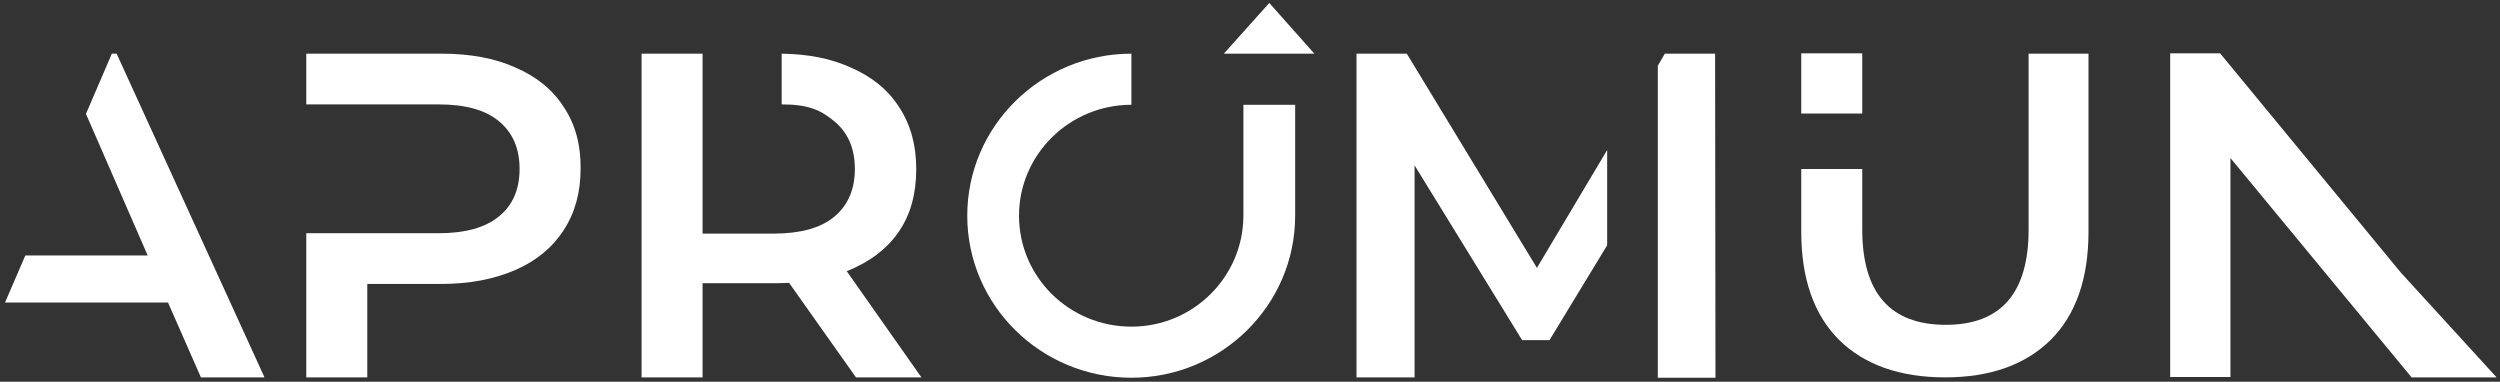 <svg width="465" height="71" viewBox="0 0 465 71" fill="none" xmlns="http://www.w3.org/2000/svg">
<rect x="0" y="0" width="465" height="71" fill="#333333" stroke="none"/>
<g clip-path="url(#clip0_1209_10)">
<path d="M21.695 9.984H20.801L15.988 21.184L27.471 47.52H4.711L0.93 56.276H31.253L37.372 70.19H49.199L21.695 9.984Z" fill="white"/>
<path d="M104.894 19.962C102.832 16.704 99.806 14.261 95.887 12.564C91.968 10.799 87.361 9.984 82.135 9.984H56.969V19.419H81.585C86.535 19.419 90.249 20.437 92.793 22.541C95.337 24.645 96.643 27.564 96.643 31.433C96.643 35.234 95.337 38.221 92.793 40.257C90.249 42.361 86.467 43.379 81.585 43.379H56.969V70.19H68.314V52.814H82.066C87.292 52.814 91.899 51.932 95.818 50.235C99.737 48.538 102.763 46.026 104.826 42.836C106.957 39.578 107.989 35.777 107.989 31.433C108.057 27.021 107.026 23.152 104.894 19.962Z" fill="white"/>
<path d="M157.494 50.438C161.619 48.809 164.92 46.366 167.12 43.176C169.389 39.918 170.421 35.981 170.421 31.433C170.421 27.021 169.389 23.22 167.258 19.962C165.195 16.704 162.169 14.261 158.25 12.564C154.537 10.867 150.274 10.052 145.392 9.985V19.419C150.343 19.419 152.612 20.437 155.156 22.541C157.7 24.646 159.006 27.564 159.006 31.433C159.006 35.234 157.7 38.221 155.156 40.325C152.612 42.429 148.83 43.447 143.948 43.447H130.677V9.985H119.332V70.19H130.677V52.678H144.429C145.461 52.678 146.286 52.61 146.767 52.61L159.213 70.19H171.383L157.494 50.438Z" fill="white"/>
<path d="M319.009 9.984H309.658L308.352 12.224V70.258H319.078L319.009 9.984ZM261.664 9.984H252.312V70.19H263.108V30.754L283.117 63.267H288.205L298.932 45.619V27.904L285.867 49.827L261.664 9.984Z" fill="white"/>
<path d="M377.32 9.985V42.701C377.32 54.511 372.163 60.416 361.918 60.416C351.536 60.416 346.379 54.443 346.379 42.701V31.433H335.033V43.108C335.033 51.796 337.371 58.516 342.047 63.199C346.722 67.815 353.323 70.19 361.781 70.19C370.238 70.19 376.77 67.815 381.446 63.199C386.122 58.516 388.46 51.796 388.46 43.108V9.985H377.32V9.985ZM346.379 9.917H335.033V21.116H346.379V9.917Z" fill="white"/>
<path d="M446.56 50.71L412.937 9.917H403.654V70.122H414.862V29.397L448.554 70.19H464.369L446.56 50.71Z" fill="white"/>
<path d="M236.086 0.55L244.475 9.985H227.629L236.086 0.55Z" fill="white"/>
<path d="M240.9 19.487V40.121C240.9 56.751 227.217 70.258 210.44 70.258C193.593 70.258 179.91 56.751 179.91 40.121C179.91 23.492 193.593 9.985 210.44 9.985V19.487C198.957 19.487 189.537 28.718 189.537 40.121C189.537 51.525 198.888 60.756 210.44 60.756C221.991 60.756 231.274 51.457 231.274 40.054V19.487H240.9Z" fill="white"/>
</g>
<defs>
<clipPath id="clip0_1209_10">
<rect width="463.441" height="69.641" fill="white" transform="translate(0.928 0.55)"/>
</clipPath>
</defs>
</svg>
